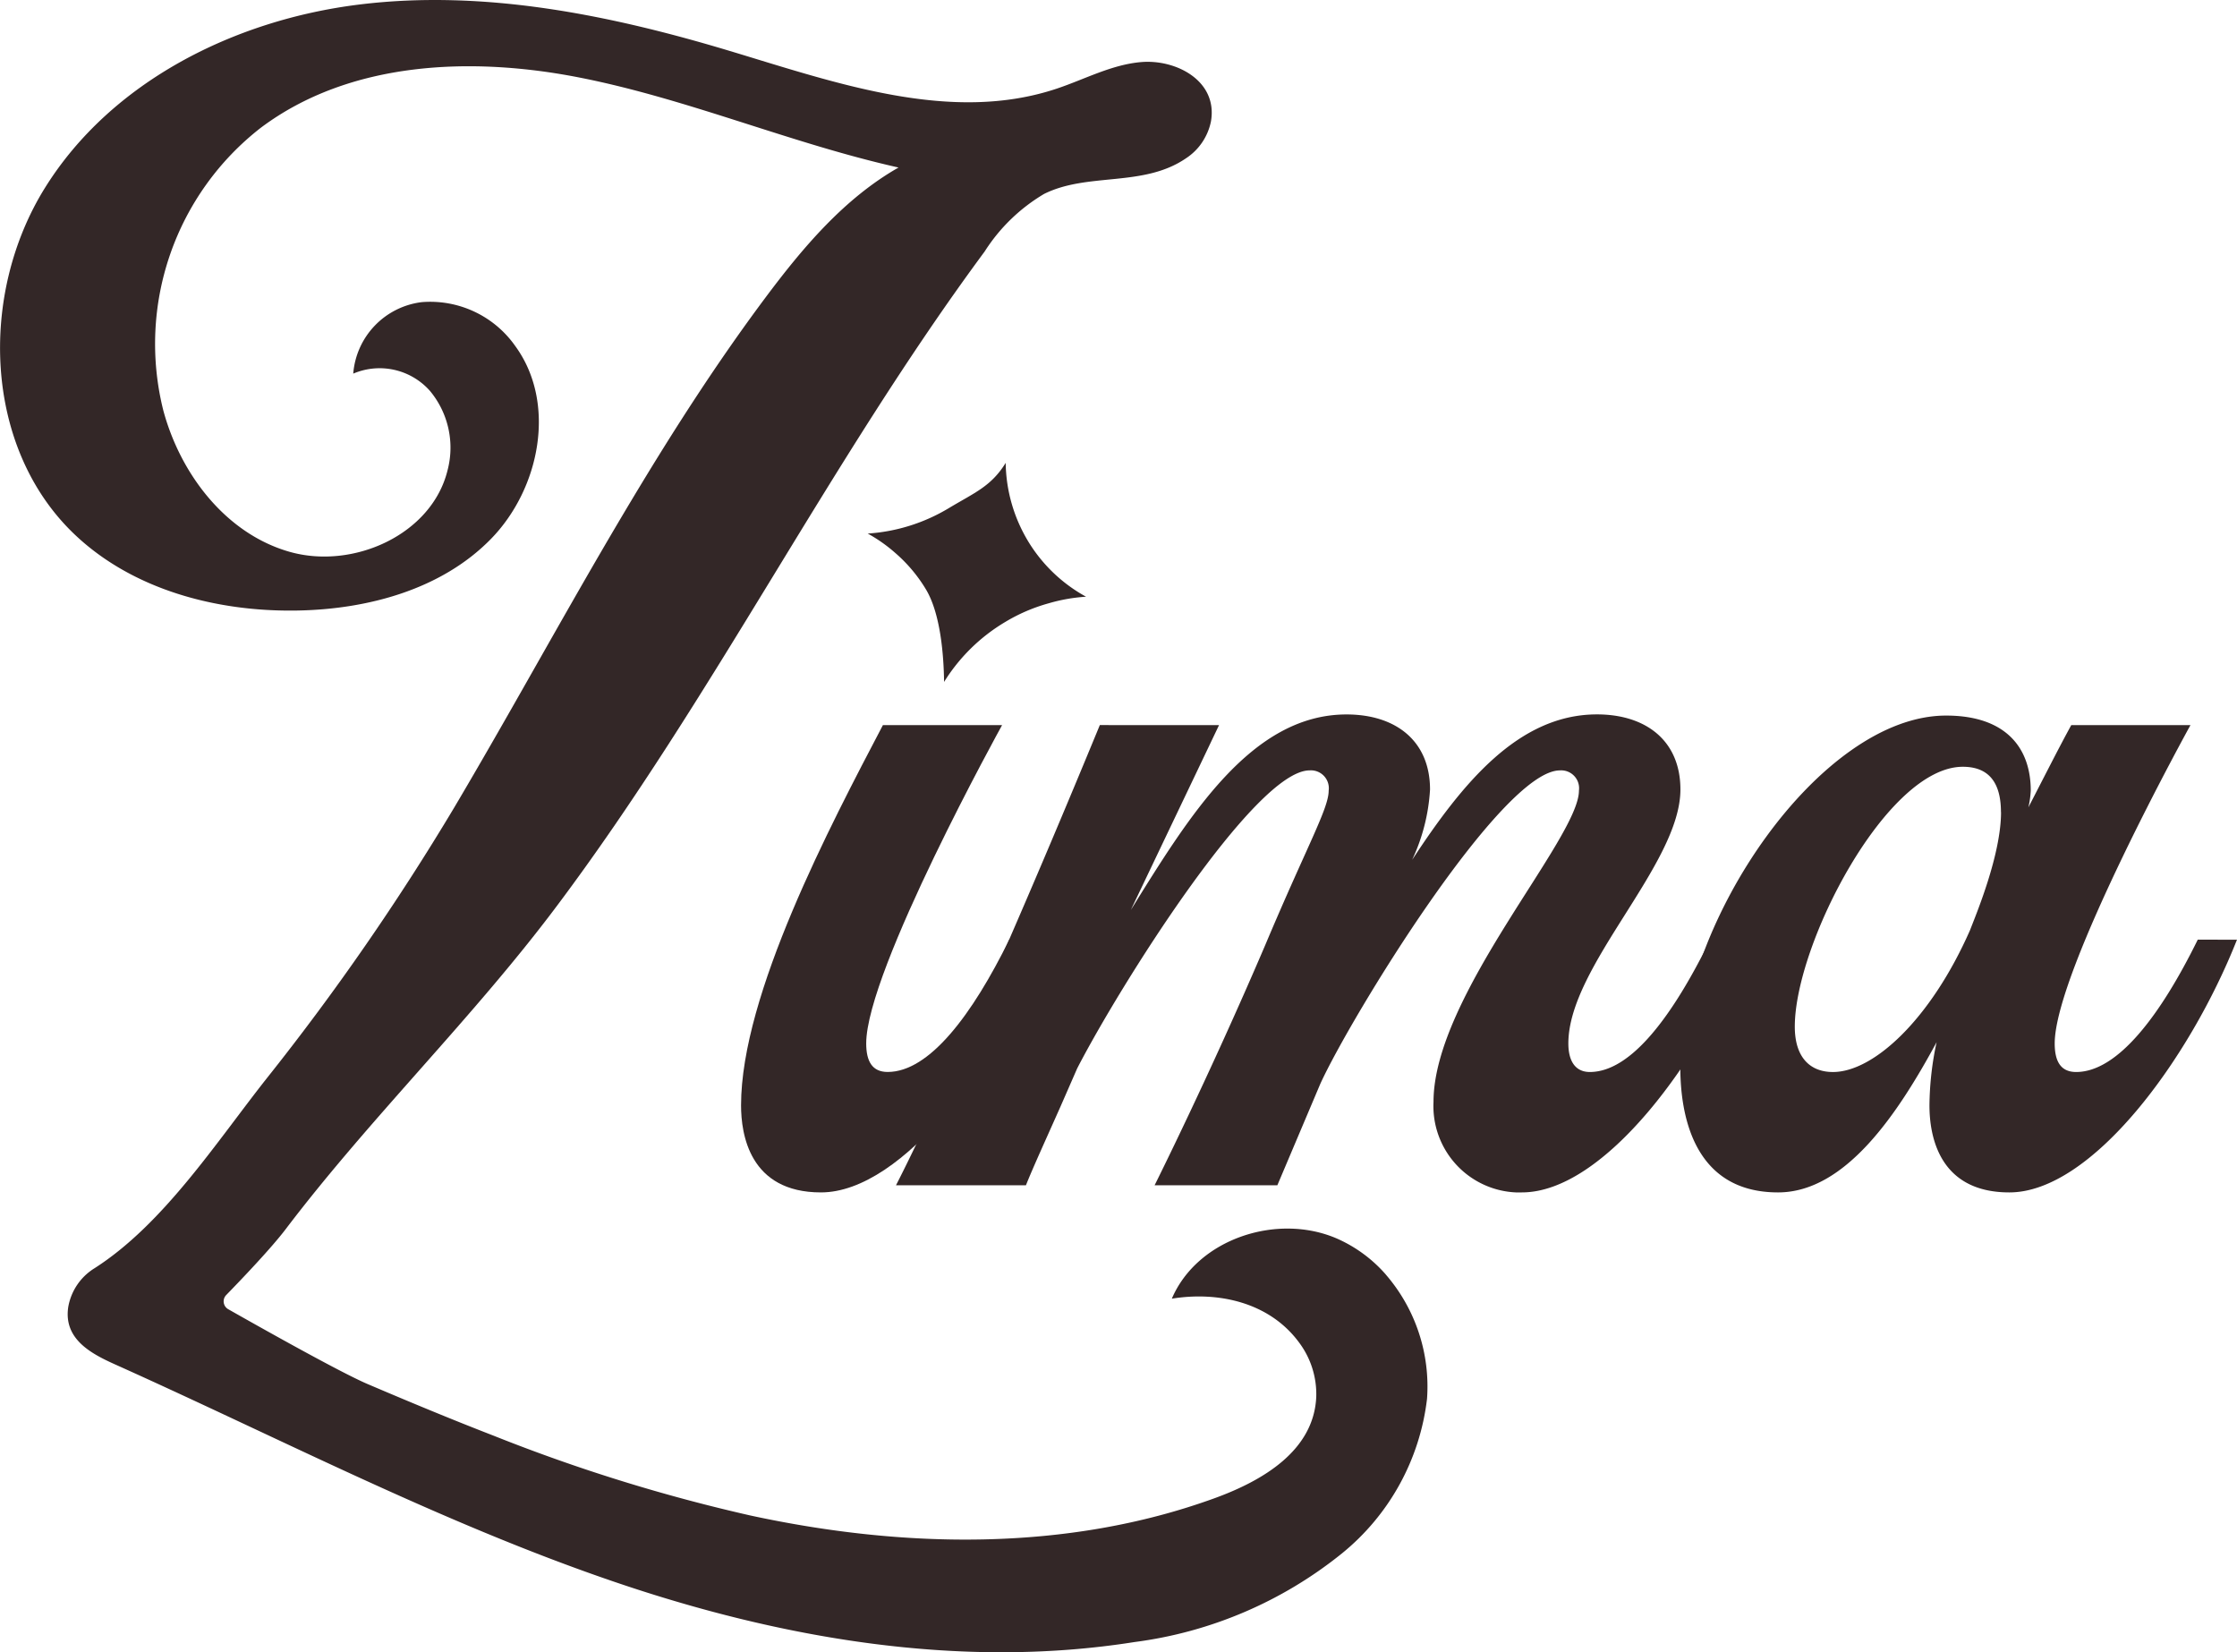 <svg id="Group_296" data-name="Group 296" xmlns="http://www.w3.org/2000/svg" xmlns:xlink="http://www.w3.org/1999/xlink" width="133.147" height="98.326" viewBox="0 0 133.147 98.326">
  <defs>
    <clipPath id="clip-path">
      <rect id="Rectangle_233" data-name="Rectangle 233" width="133.147" height="98.326" fill="#332727"/>
    </clipPath>
  </defs>
  <g id="Group_274" data-name="Group 274" clip-path="url(#clip-path)">
    <path id="Path_919" data-name="Path 919" d="M107.883,100.41c-2.838,7.166-8.656,15.04-13.551,15.04-4.256,0-4.753-3.476-4.753-5.179,0-6.6,5.32-16.673,8.443-22.632h7.094s-8.088,14.615-8.088,18.943c0,1.064.355,1.7,1.277,1.7,2.483,0,5.037-3.405,7.237-7.875Z" transform="translate(-45.471 -44.486)" fill="#332727"/>
    <path id="Path_920" data-name="Path 920" d="M127.535,86.982l-5.25,11c3.477-5.6,7.166-11.635,12.841-11.635,2.909,0,4.967,1.56,4.967,4.47A11.387,11.387,0,0,1,139.029,95c2.979-4.54,6.314-8.656,11-8.656,2.909,0,4.967,1.56,4.967,4.47,0,4.469-6.67,10.5-6.67,15.112,0,1.064.425,1.7,1.277,1.7,2.483,0,4.967-3.405,7.166-7.875h2.341c-2.838,7.166-8.655,15.041-13.551,15.041H145.2a5.14,5.14,0,0,1-4.9-5.392c0-6.314,8.656-15.679,8.656-18.517a1.065,1.065,0,0,0-1.135-1.206c-3.477,0-12.487,14.757-14.261,18.659l-2.554,6.03H123.7s3.264-6.527,6.6-14.331c2.483-5.889,3.76-8.088,3.76-9.153a1.065,1.065,0,0,0-1.135-1.206c-3.263,0-11.351,12.913-13.834,17.737l-.993,2.27c-.851,1.915-1.632,3.619-2.057,4.683h-7.734s3.974-7.591,12.132-27.386Z" transform="translate(-54.977 -43.828)" fill="#332727"/>
    <path id="Path_921" data-name="Path 921" d="M236.249,99.826c-2.837,7.166-8.655,15.04-13.55,15.04-4.257,0-4.754-3.476-4.754-5.179a18.48,18.48,0,0,1,.425-3.76c-2.27,4.186-5.392,8.939-9.436,8.939-5.108,0-5.818-4.753-5.818-7.449,0-8.584,8.3-20.929,15.822-20.929,3.547,0,5.036,1.915,5.036,4.469a5.555,5.555,0,0,1-.141.993c.922-1.773,1.774-3.476,2.554-4.895h7.094S225.4,101.671,225.4,106c0,1.064.355,1.7,1.277,1.7,2.483,0,5.037-3.405,7.237-7.875ZM222.2,92.235c0-1.56-.567-2.7-2.27-2.7-4.541,0-10,10.571-10,15.466,0,1.845.922,2.7,2.27,2.7,2.413,0,5.818-3.122,8.16-8.443.355-.923,1.845-4.47,1.845-7.024" transform="translate(-103.103 -43.902)" fill="#332727"/>
    <path id="Path_922" data-name="Path 922" d="M114.415,60.574a9.256,9.256,0,0,1-1.314-4.629c-.864,1.4-1.847,1.77-3.379,2.69a10.724,10.724,0,0,1-4.833,1.517,9.09,9.09,0,0,1,1.63,1.145,8.962,8.962,0,0,1,1.84,2.185c.864,1.447,1.054,3.906,1.075,5.5a10.749,10.749,0,0,1,3.617-3.555,10.355,10.355,0,0,1,2.606-1.124,10.233,10.233,0,0,1,2.227-.393,9.18,9.18,0,0,1-3.47-3.336" transform="translate(-53.242 -28.398)" fill="#332727"/>
    <path id="Path_923" data-name="Path 923" d="M82.494,75.862a8.3,8.3,0,0,0-2.9-2.143c-3.557-1.556-8.323,0-9.846,3.569,2.755-.446,5.8.209,7.567,2.6a5.124,5.124,0,0,1,1.029,3.233c-.133,3.217-3.193,5-6.031,6.035-8.788,3.2-18.525,3.009-27.666,1.032a102.344,102.344,0,0,1-15.236-4.733c-2.529-.979-5.033-2.02-7.527-3.084-1.662-.709-6.572-3.476-8.3-4.456a.538.538,0,0,1-.119-.844c.868-.891,2.669-2.773,3.538-3.918,5.058-6.663,11.106-12.519,16.142-19.237,9.331-12.445,16.211-26.44,25.459-38.944a10.593,10.593,0,0,1,3.541-3.431c2.615-1.3,5.9-.379,8.445-2.12a3.427,3.427,0,0,0,1.486-2.193c.42-2.408-2.061-3.707-4.144-3.534-1.756.146-3.356,1.019-5.027,1.579C56.6,7.38,49.8,4.947,43.428,3.03,36.284.881,28.787-.642,21.382.27s-14.753,4.569-18.7,10.9S-.981,26.617,4.409,31.775c3.468,3.319,8.476,4.643,13.277,4.56,4.2-.072,8.588-1.251,11.528-4.254s3.933-8.111,1.445-11.5a6.184,6.184,0,0,0-5.553-2.6,4.658,4.658,0,0,0-4.081,4.255,4,4,0,0,1,4.569,1.031,5.28,5.28,0,0,1,1.045,4.718c-.933,3.825-5.609,5.933-9.4,4.856s-6.5-4.62-7.521-8.423A16.29,16.29,0,0,1,15.528,7.6C20.8,3.648,28.008,3.342,34.472,4.611S47.054,8.53,53.481,9.97c-3.236,1.843-5.7,4.769-7.93,7.753C39.817,25.406,35.208,33.814,30.469,42.13c-1.131,1.984-2.269,3.963-3.432,5.926a147.047,147.047,0,0,1-11.16,16.118c-3.043,3.856-6.145,8.674-10.246,11.3a3.39,3.39,0,0,0-1.57,2.318c-.284,1.906,1.367,2.771,2.807,3.417,9.819,4.405,19.4,9.406,29.585,12.891,9.909,3.392,20.63,5.276,31.082,3.622a24.7,24.7,0,0,0,12.338-5.274,13.942,13.942,0,0,0,5.064-9.2,10.178,10.178,0,0,0-2.443-7.383" transform="translate(0 0)" fill="#332727"/>
  </g>
</svg>
